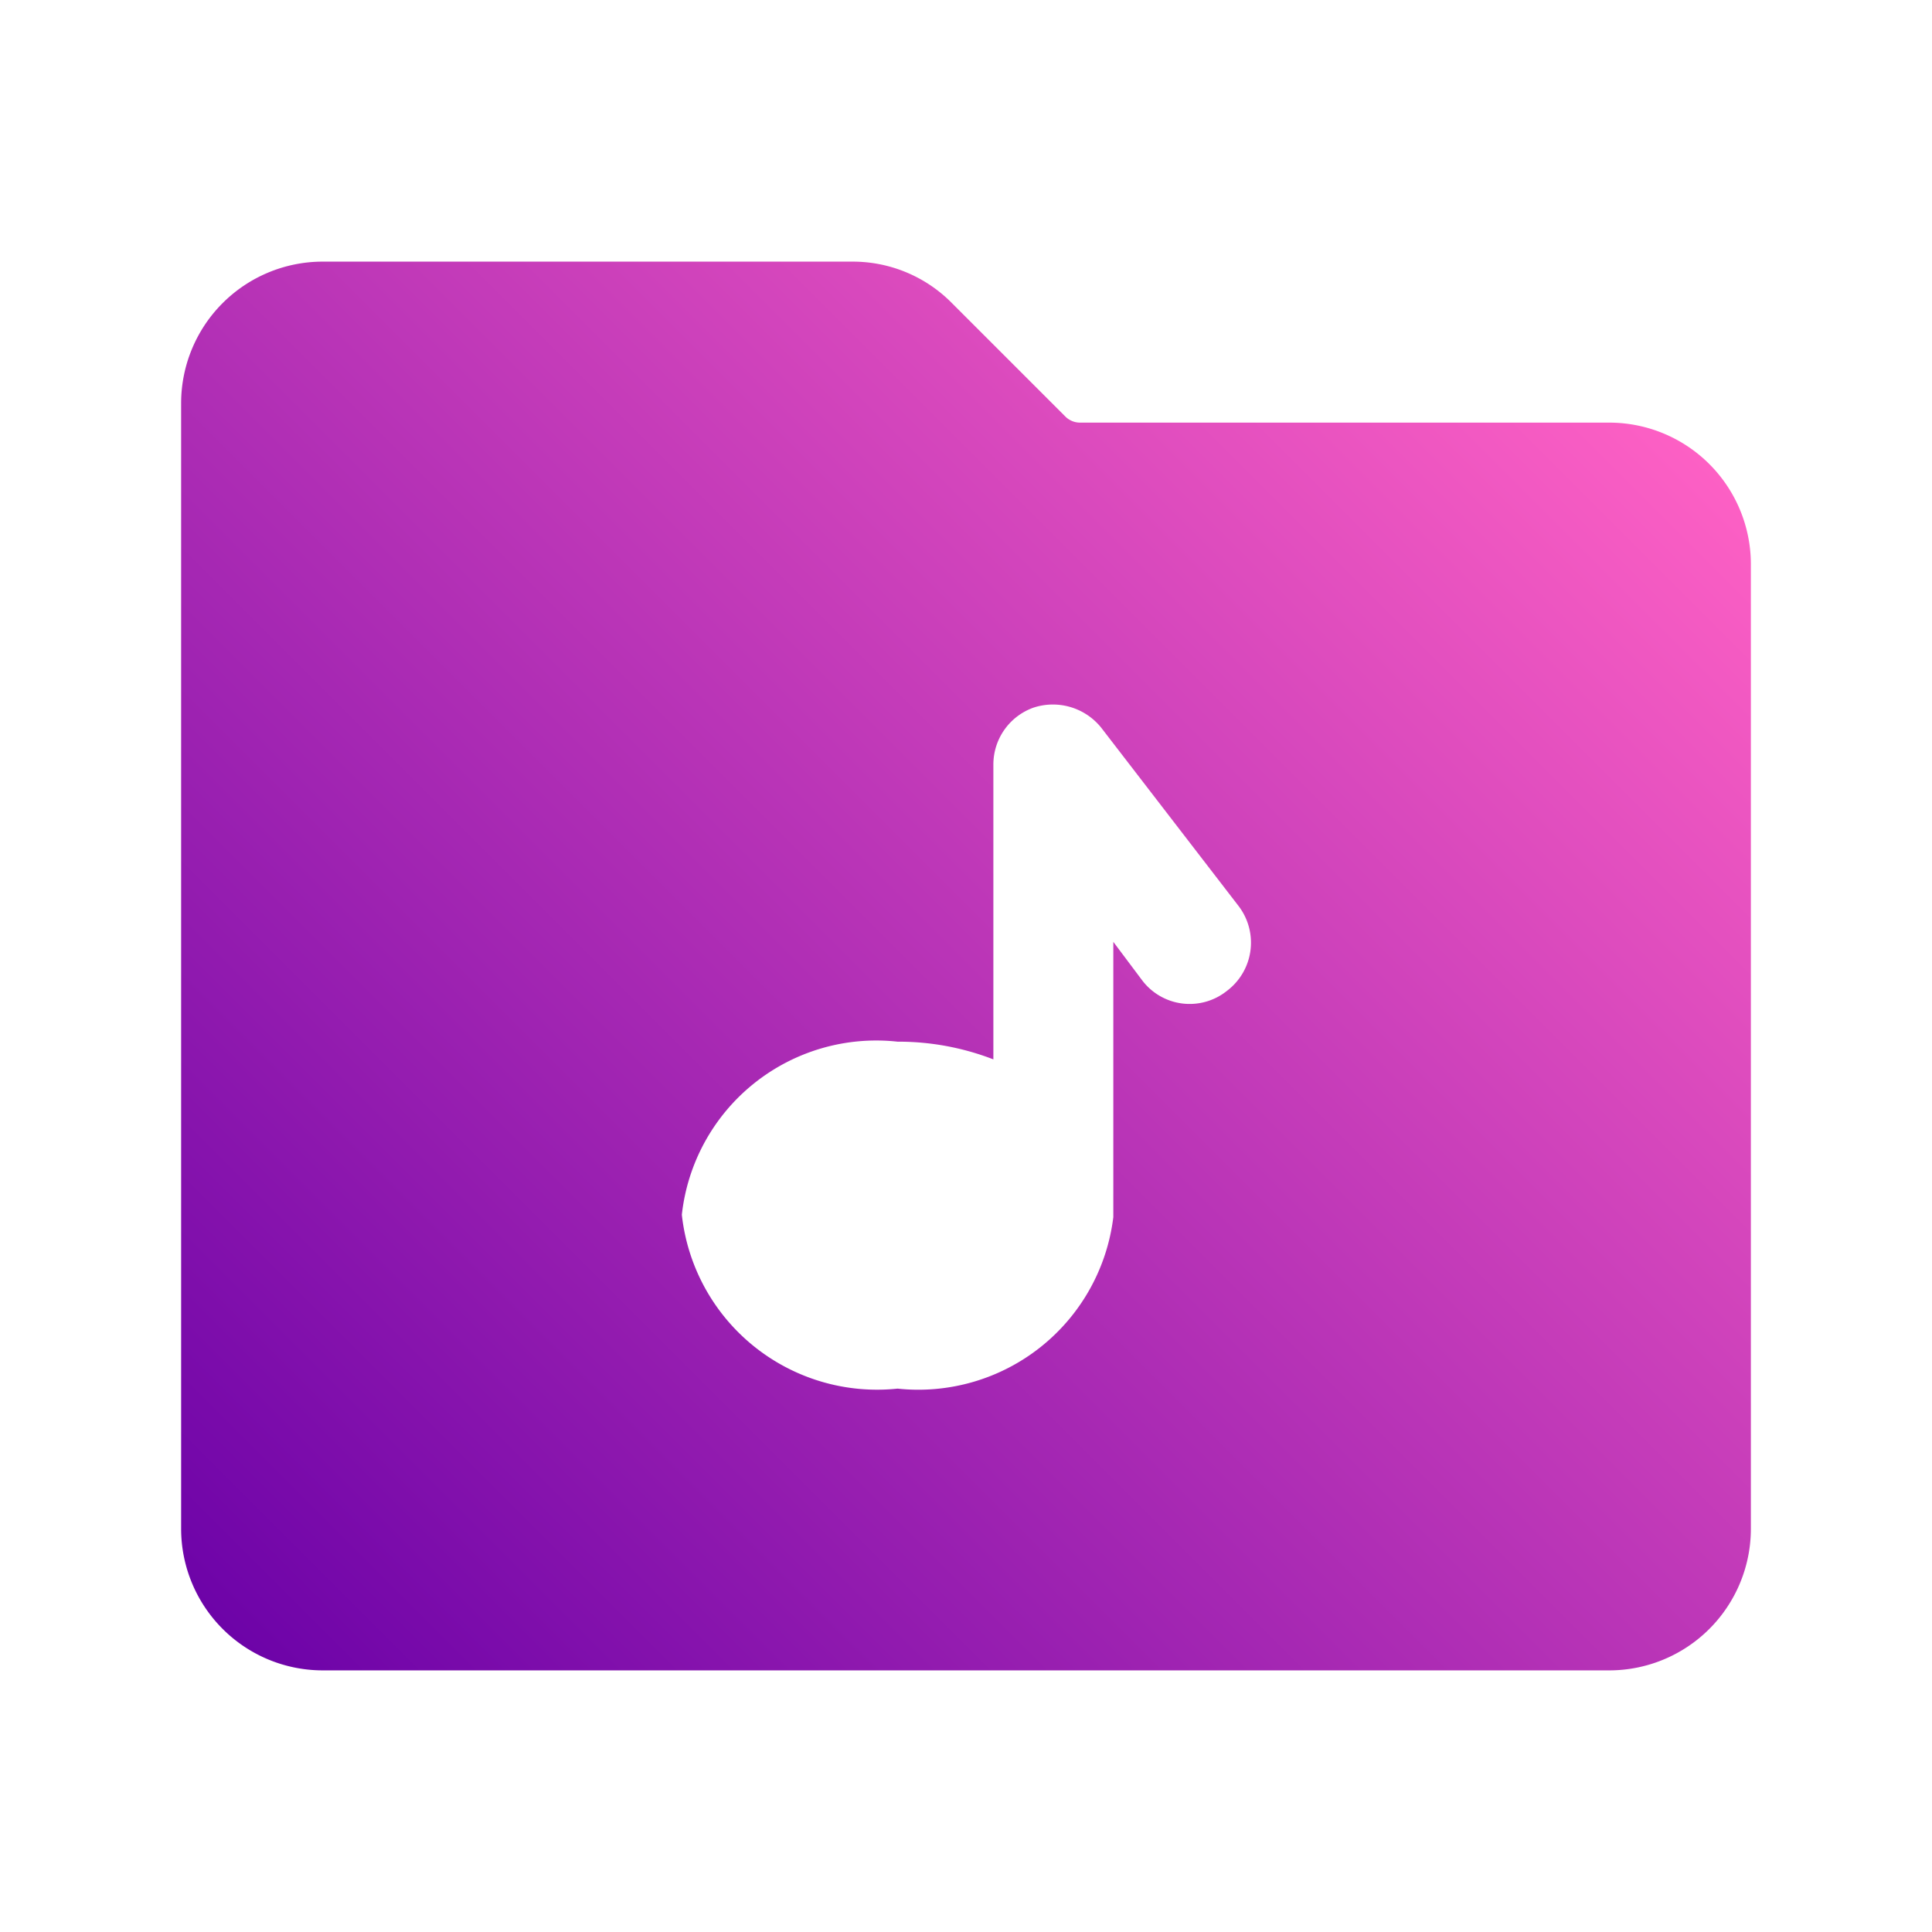 <svg xmlns="http://www.w3.org/2000/svg" version="1.1" xmlns:xlink="http://www.w3.org/1999/xlink" width="512" height="512" x="0" y="0" viewBox="0 0 24 24" style="enable-background:new 0 0 512 512" xml:space="preserve" class=""><g><linearGradient id="a" x1="3.26" x2="19.74" y1="20.74" y2="4.26" gradientUnits="userSpaceOnUse"><stop offset="0" stop-color="#6d03a8"></stop><stop offset="1" stop-color="#fd60c4"></stop></linearGradient><path fill="url(#a)" d="M20 5.25h-6.59a.26.26 0 0 1-.17-.07l-1.42-1.42a1.73 1.73 0 0 0-1.23-.51H4A1.76 1.76 0 0 0 2.25 5v14A1.76 1.76 0 0 0 4 20.75h16A1.76 1.76 0 0 0 21.75 19V7A1.76 1.76 0 0 0 20 5.25zm-4.76 7.06a.74.74 0 0 1-1.05-.13l-.36-.48v3.42a2.44 2.44 0 0 1-2.68 2.13 2.44 2.44 0 0 1-2.68-2.16 2.43 2.43 0 0 1 2.68-2.15 3.27 3.27 0 0 1 1.19.22V9.5a.75.75 0 0 1 .5-.71.77.77 0 0 1 .84.25l1.71 2.22a.75.75 0 0 1-.15 1.05z" opacity="1" data-original="url(#a)"></path></g></svg>